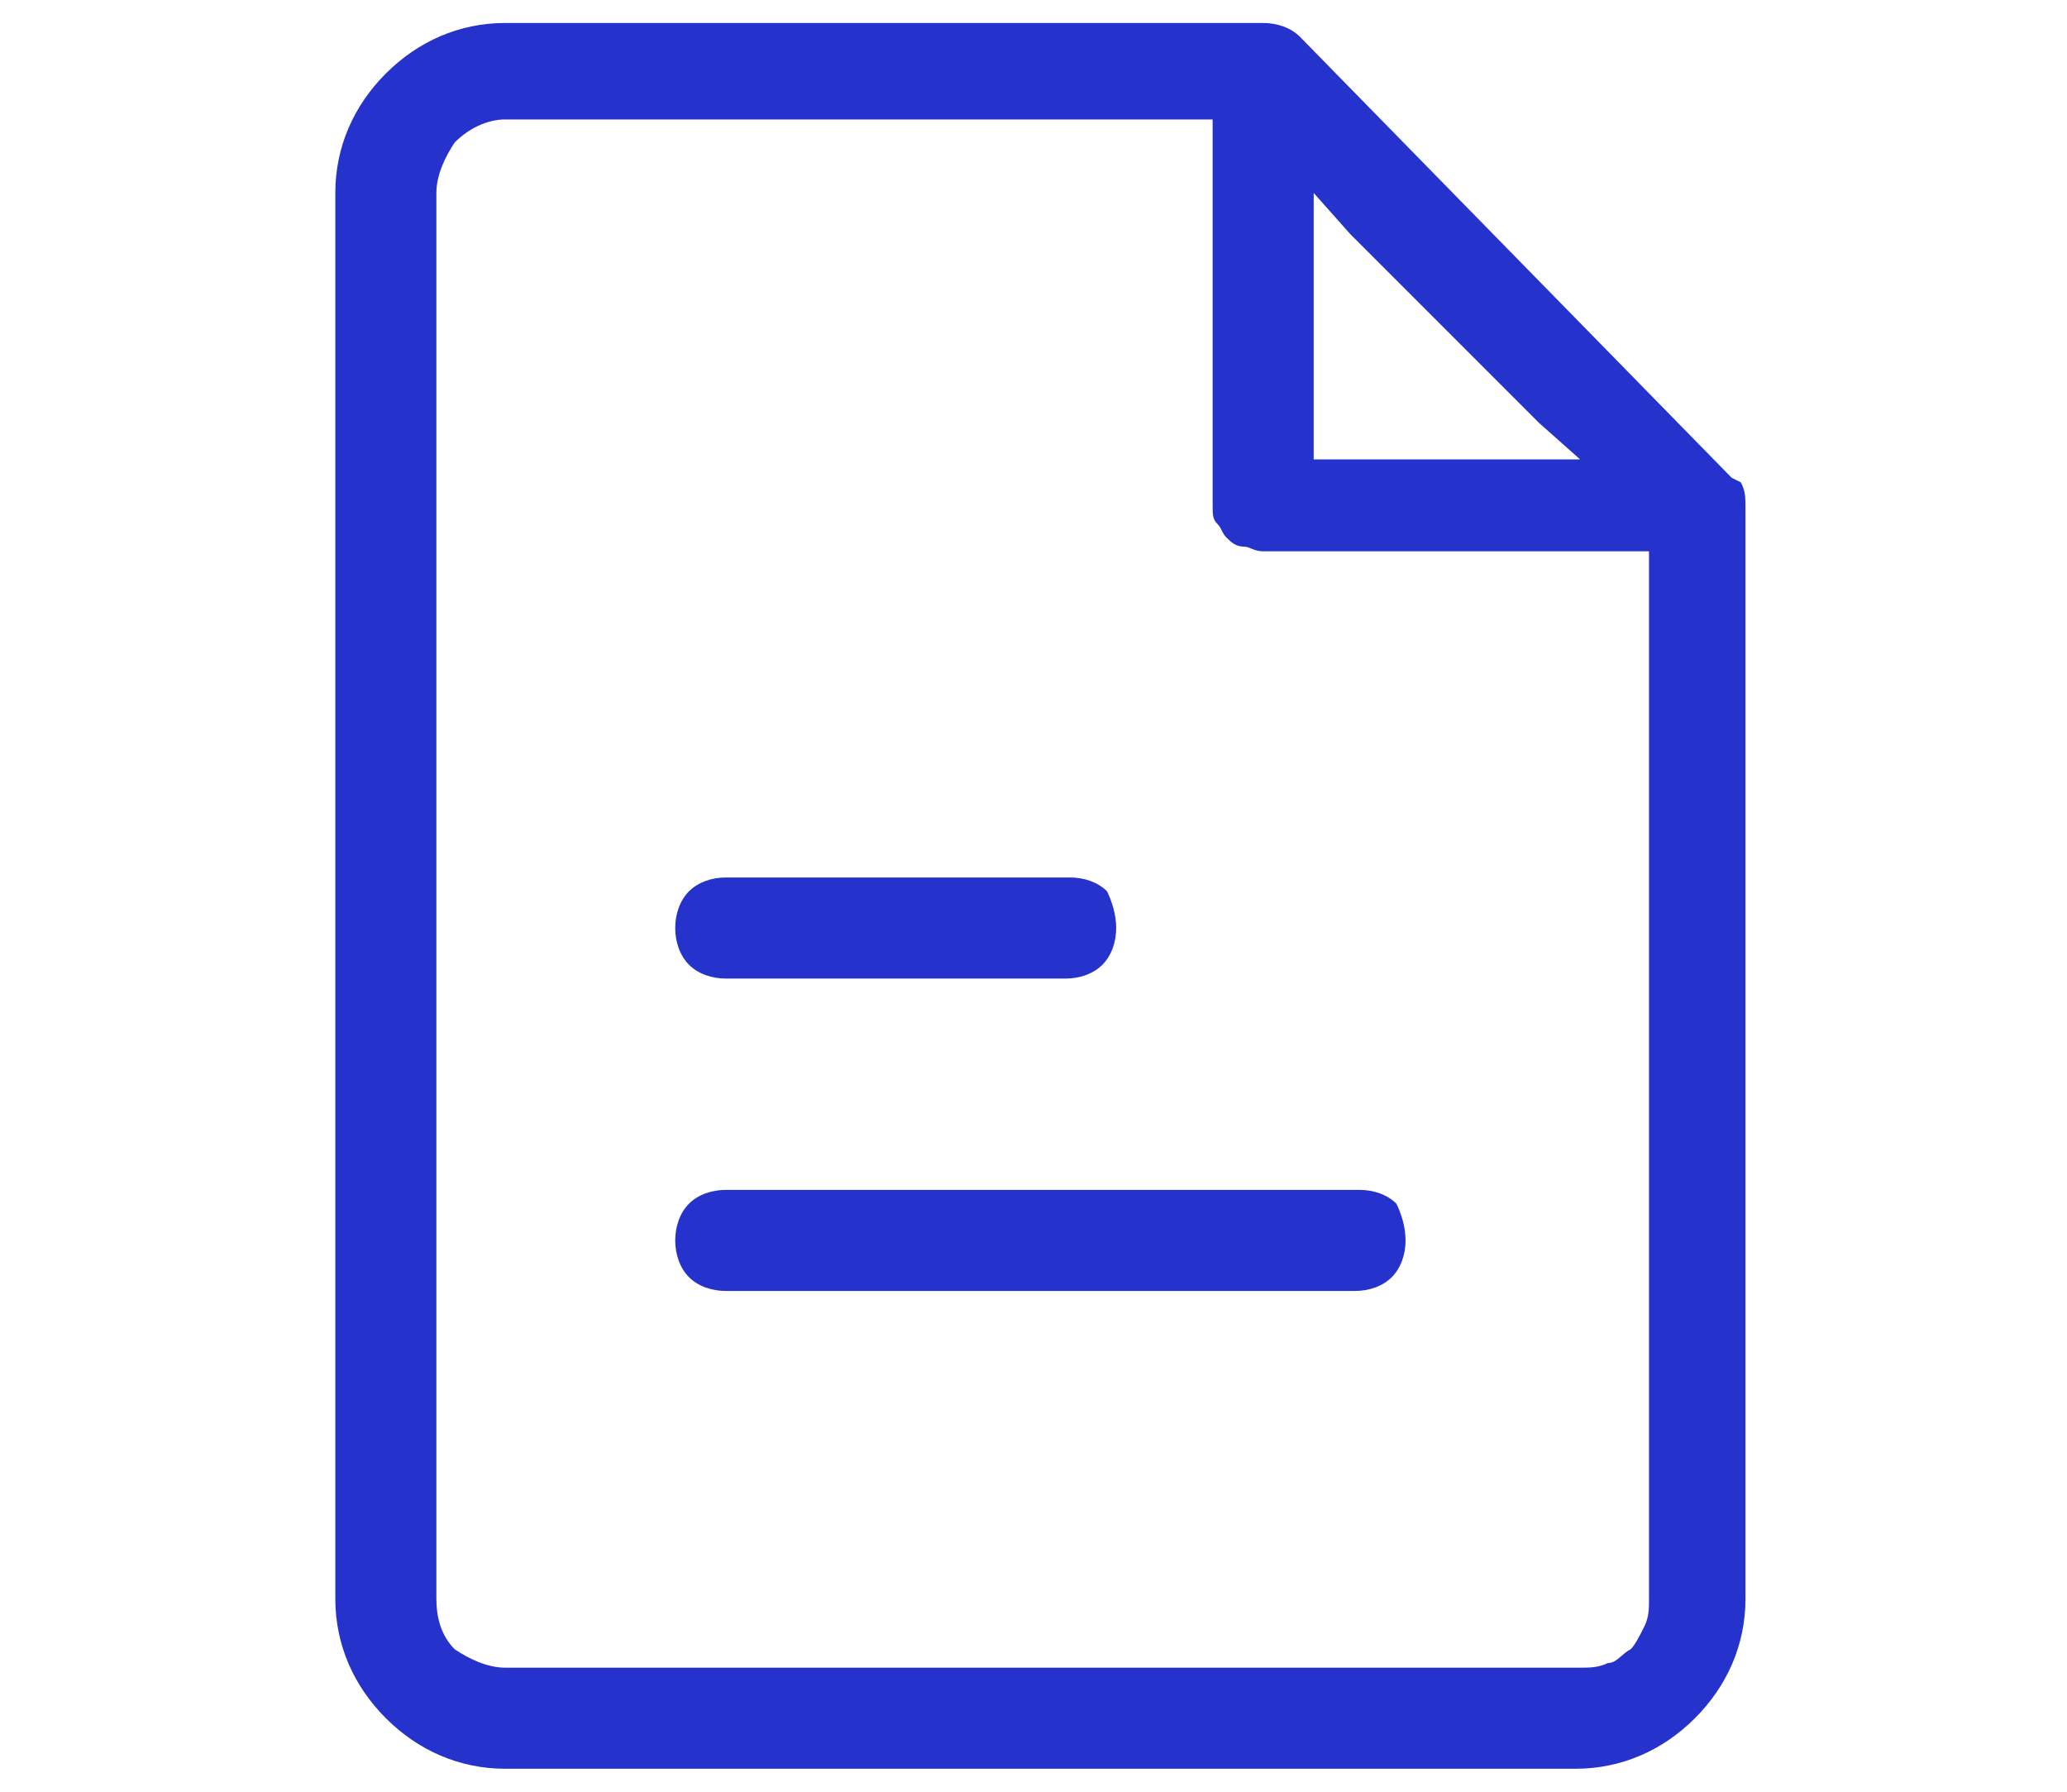 <svg width="45" height="39" viewBox="0 0 45 39" fill="none" xmlns="http://www.w3.org/2000/svg">
<path d="M37.9 10.5L37.7 10.4L28.3 0.8C28.1 0.6 27.8 0.5 27.5 0.5H11C10 0.5 9.1 0.9 8.4 1.6C7.7 2.3 7.3 3.2 7.3 4.2V34.8C7.3 35.8 7.7 36.7 8.4 37.4C9.1 38.1 10 38.5 11 38.5H34.3C35.3 38.5 36.2 38.1 36.9 37.4C37.6 36.7 38 35.8 38 34.8V11.1C38 10.8 38 10.7 37.9 10.5ZM28.6 4.2L29.4 5.1L33.5 9.2L34.4 10H28.6V4.2ZM35.9 12.7V34.8C35.9 35 35.9 35.2 35.8 35.4C35.7 35.6 35.6 35.8 35.5 35.9C35.3 36 35.2 36.2 35 36.2C34.8 36.3 34.6 36.3 34.4 36.3H11C10.6 36.3 10.2 36.1 9.9 35.9C9.6 35.6 9.5 35.2 9.5 34.8V4.2C9.5 3.8 9.7 3.4 9.9 3.1C10.2 2.8 10.6 2.6 11 2.6H26.4V11C26.4 11.2 26.4 11.3 26.5 11.4C26.6 11.5 26.6 11.6 26.7 11.7C26.8 11.8 26.9 11.9 27.1 11.9C27.2 11.9 27.3 12 27.5 12H35.9V12.7Z" fill="#2533CC"/>
<path d="M24.3 20.2C24.3 20.5 24.2 20.8 24 21C23.8 21.2 23.5 21.3 23.2 21.3H15.8C15.5 21.3 15.2 21.2 15 21C14.8 20.8 14.7 20.5 14.7 20.2C14.7 19.9 14.8 19.6 15 19.4C15.2 19.2 15.5 19.1 15.8 19.1H23.3C23.6 19.1 23.9 19.2 24.1 19.4C24.2 19.6 24.3 19.9 24.3 20.2Z" fill="#2533CC"/>
<path d="M30.6 27C30.6 27.3 30.5 27.6 30.3 27.8C30.1 28 29.8 28.1 29.5 28.1H15.8C15.5 28.1 15.2 28 15 27.8C14.8 27.6 14.7 27.3 14.7 27C14.7 26.7 14.8 26.4 15 26.2C15.2 26 15.5 25.9 15.8 25.9H29.6C29.9 25.9 30.2 26 30.4 26.2C30.5 26.4 30.6 26.7 30.6 27Z" fill="#2533CC"/>
</svg>
